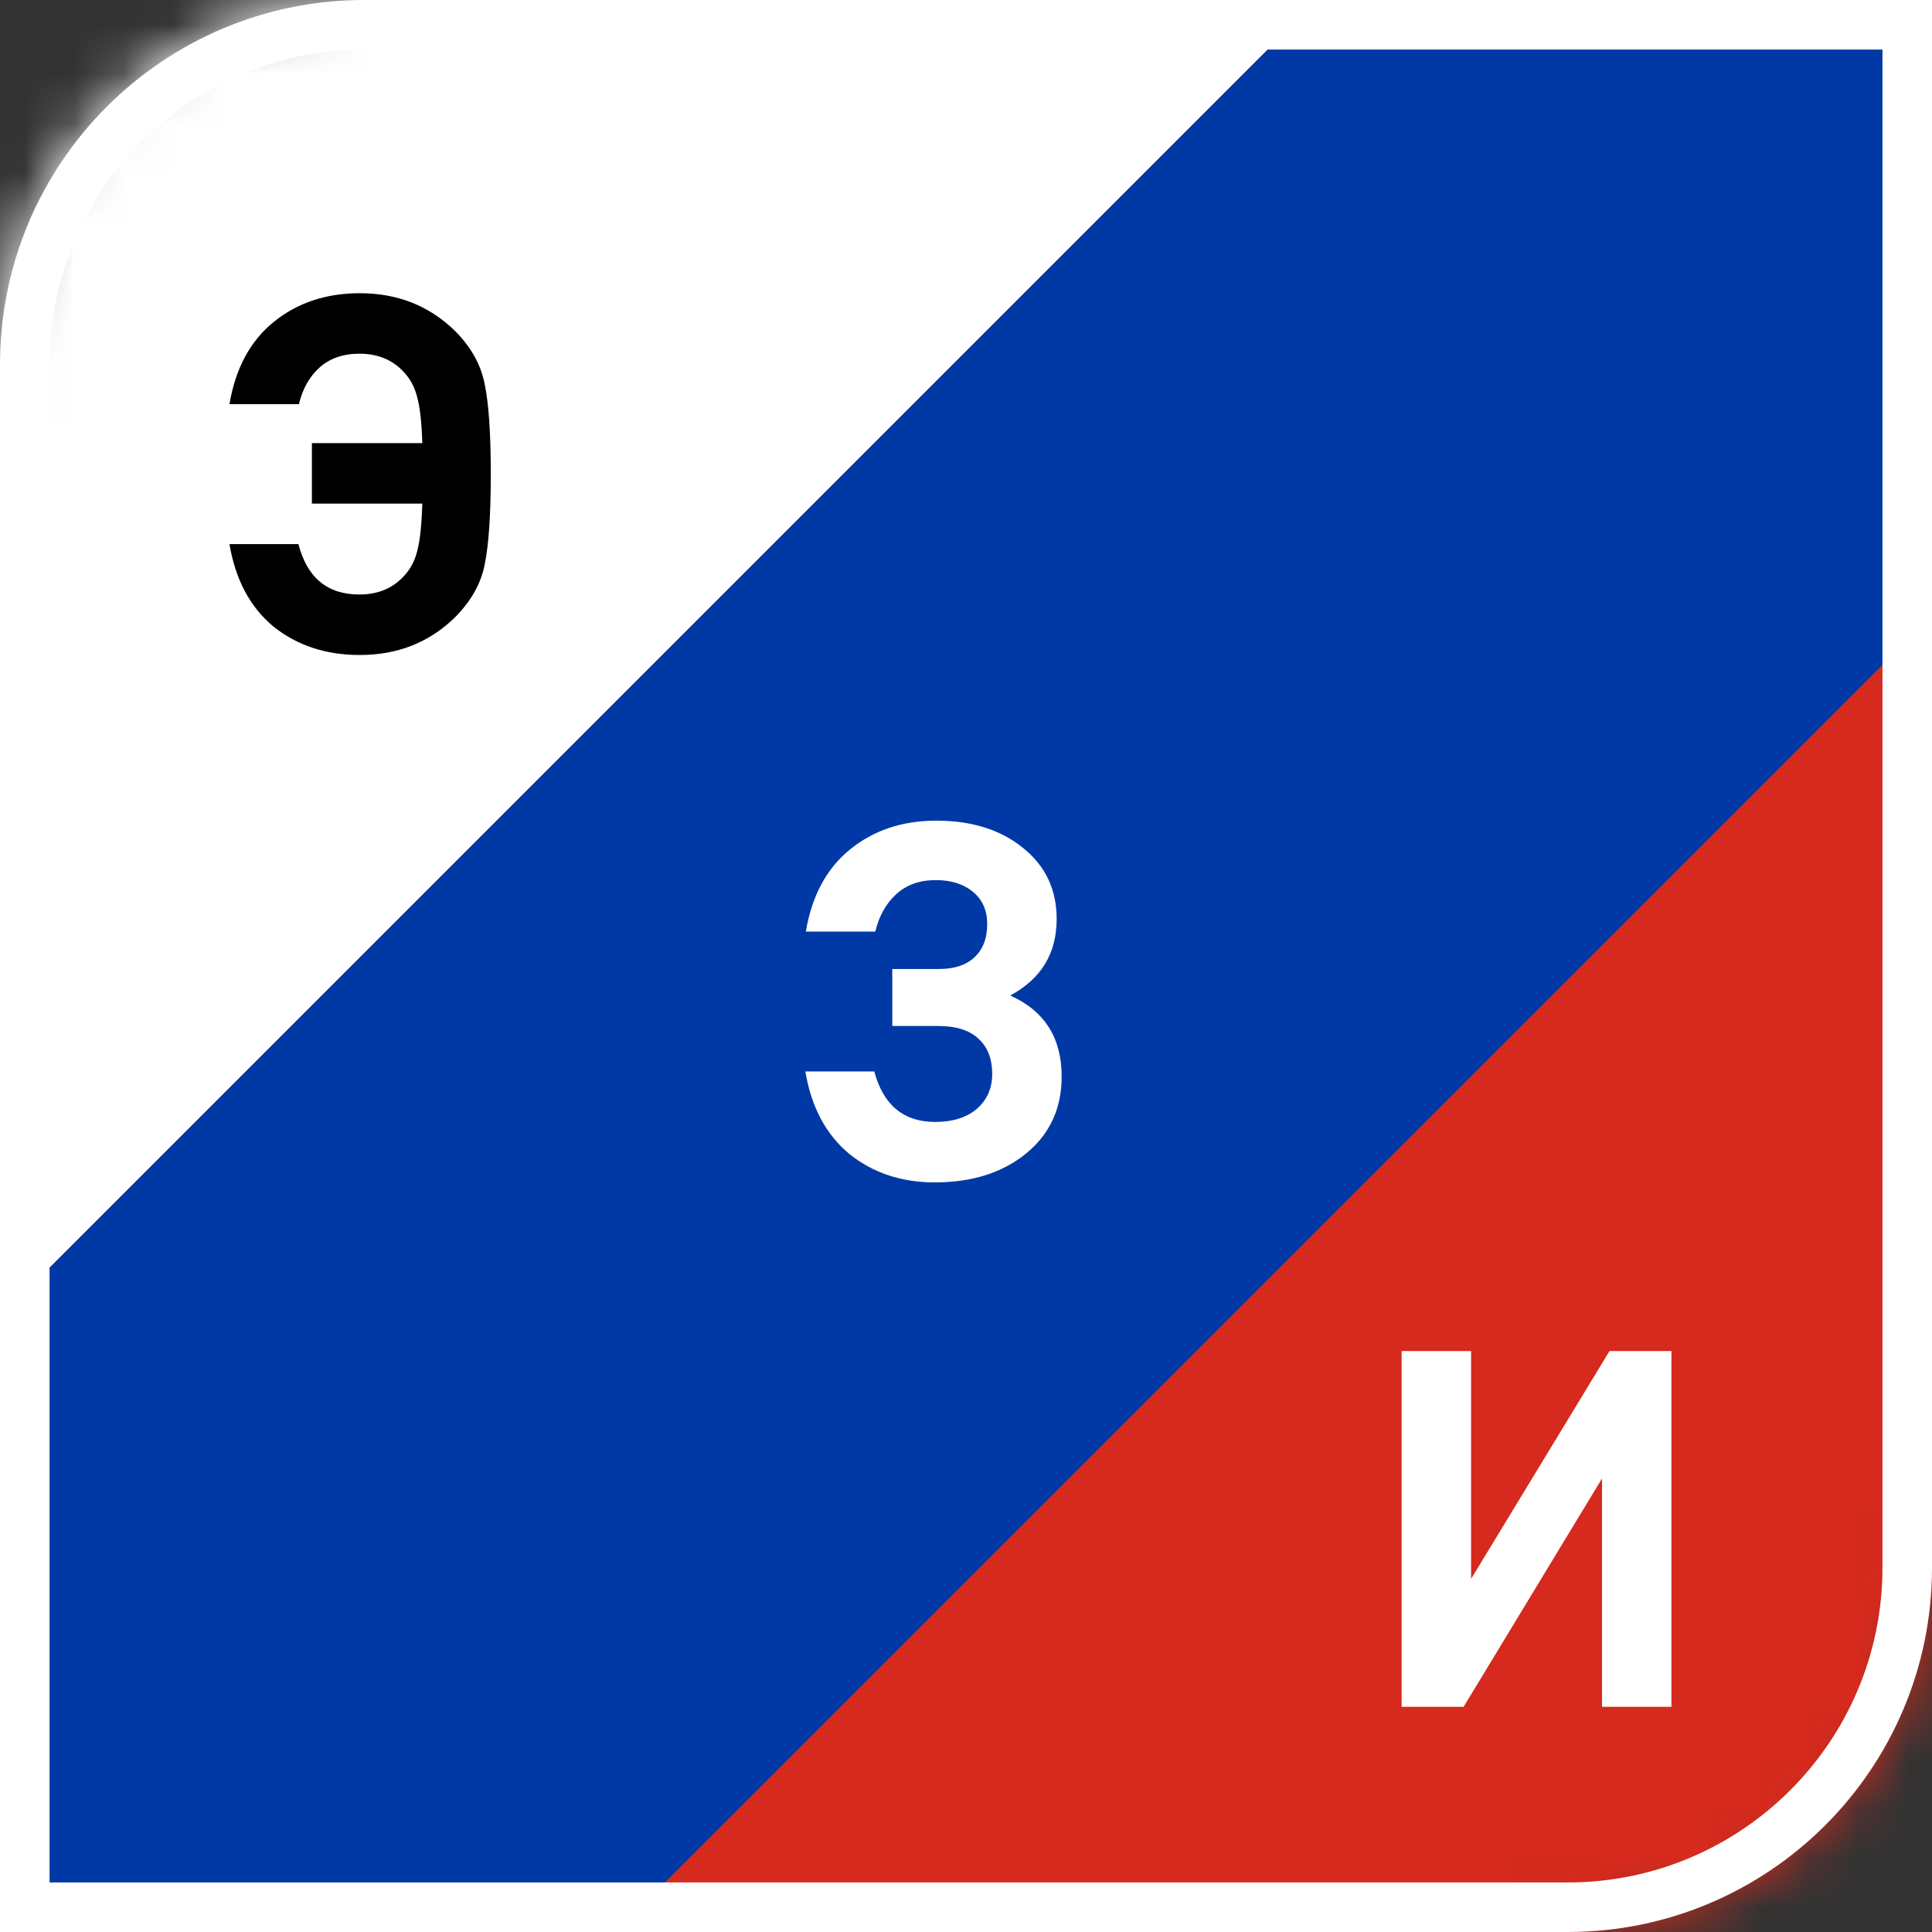 <svg width="39" height="39" viewBox="0 0 39 39" fill="none" xmlns="http://www.w3.org/2000/svg">
<rect x="0" y="0" width="39" height="39" fill="#333333" stroke="none"/>
<mask id="mask0_1000_42048" style="mask-type:alpha" maskUnits="userSpaceOnUse" x="0" y="0" width="39" height="39">
<path d="M0 7.356C0 3.294 3.294 0 7.356 0H39V31.644C39 35.706 35.706 39 31.644 39H0V7.356Z" fill="#D9D9D9"/>
</mask>
<g mask="url(#mask0_1000_42048)">
<path d="M26.976 -25.216L39.391 -12.8L-14.258 40.849L-26.673 28.433L26.976 -25.216Z" fill="white"/>
<path d="M39.392 -12.8L51.807 -0.384L-1.841 53.264L-14.257 40.849L39.392 -12.8Z" fill="#0039A5"/>
<path d="M51.807 -0.384L64.222 12.031L10.574 65.68L-1.842 53.264L51.807 -0.384Z" fill="#D52A1D"/>
</g>
<path d="M4.632 10.983H6.024C6.199 11.662 6.609 12.001 7.254 12.001C7.638 12.001 7.943 11.87 8.172 11.608C8.293 11.474 8.377 11.309 8.424 11.114C8.478 10.912 8.512 10.596 8.525 10.166H6.296V8.945H8.525C8.512 8.528 8.478 8.222 8.424 8.027C8.377 7.832 8.293 7.668 8.172 7.533C7.943 7.271 7.638 7.14 7.254 7.14C6.925 7.14 6.656 7.234 6.447 7.422C6.246 7.604 6.108 7.849 6.034 8.159H4.632C4.753 7.439 5.049 6.888 5.519 6.504C5.997 6.114 6.578 5.919 7.264 5.919C8.024 5.919 8.663 6.172 9.181 6.676C9.51 7.005 9.712 7.368 9.786 7.765C9.867 8.155 9.907 8.757 9.907 9.571C9.907 10.384 9.867 10.989 9.786 11.386C9.712 11.776 9.51 12.136 9.181 12.465C8.663 12.97 8.024 13.222 7.264 13.222C6.578 13.222 5.997 13.03 5.519 12.647C5.049 12.257 4.753 11.702 4.632 10.983Z" fill="black"/>
<path d="M18.869 23.868C18.197 23.868 17.622 23.677 17.144 23.293C16.674 22.903 16.378 22.349 16.257 21.629H17.649C17.83 22.308 18.241 22.648 18.879 22.648C19.229 22.648 19.508 22.561 19.716 22.386C19.925 22.204 20.029 21.969 20.029 21.68C20.029 21.37 19.935 21.132 19.747 20.963C19.565 20.795 19.296 20.711 18.94 20.711H18.012V19.561H18.95C19.259 19.561 19.498 19.484 19.666 19.329C19.841 19.168 19.928 18.943 19.928 18.654C19.928 18.378 19.834 18.163 19.646 18.008C19.457 17.847 19.205 17.766 18.889 17.766C18.56 17.766 18.291 17.864 18.082 18.059C17.881 18.247 17.743 18.496 17.669 18.805H16.267C16.388 18.086 16.684 17.534 17.154 17.151C17.632 16.761 18.214 16.566 18.899 16.566C19.612 16.566 20.194 16.747 20.644 17.111C21.102 17.474 21.33 17.954 21.33 18.553C21.33 19.245 21.017 19.76 20.392 20.096C21.085 20.405 21.431 20.95 21.431 21.73C21.431 22.376 21.192 22.893 20.715 23.283C20.238 23.673 19.622 23.868 18.869 23.868Z" fill="white"/>
<path d="M33.74 34.454H32.339V29.845L29.545 34.454H28.294V27.273H29.696V31.872L32.49 27.273H33.74V34.454Z" fill="white"/>
<path d="M0.5 7.356C0.5 3.57 3.57 0.5 7.356 0.5H38.5V31.644C38.5 35.43 35.43 38.5 31.644 38.5H0.5V7.356Z" stroke="white"/>
</svg>
